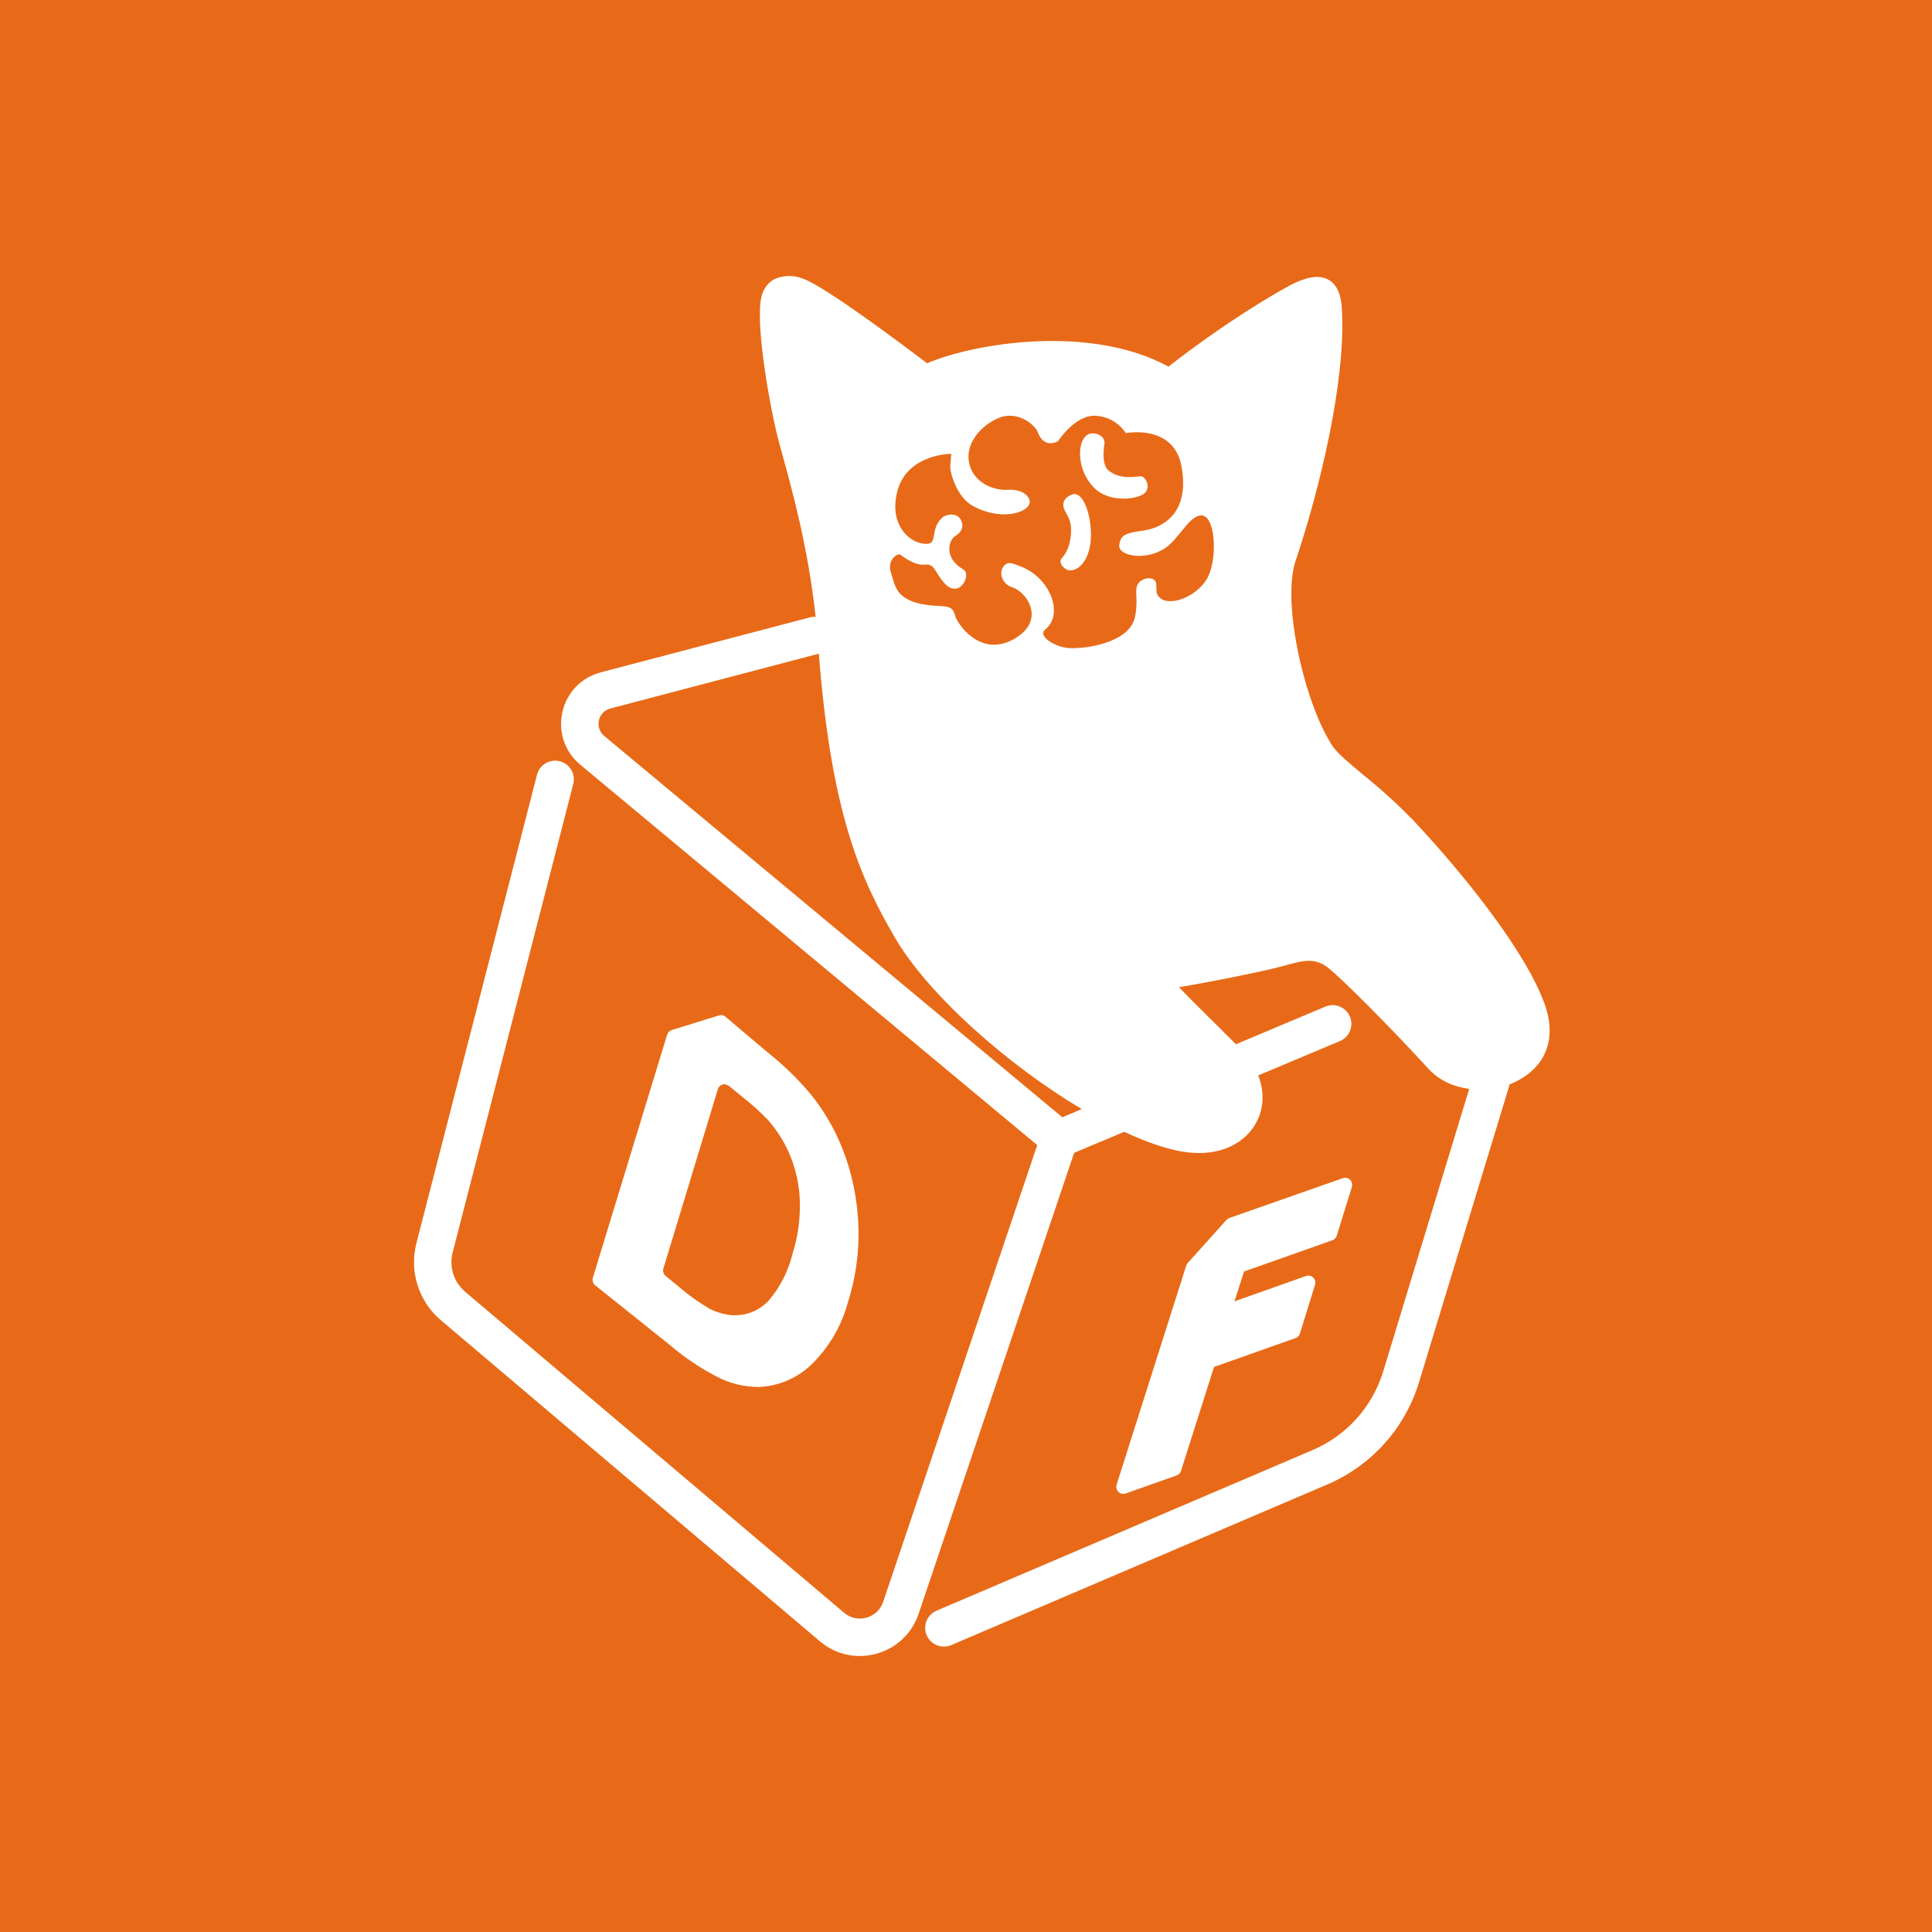 <svg width="56" height="56" viewBox="0 0 56 56" fill="none" xmlns="http://www.w3.org/2000/svg">
<rect width="56" height="56" fill="#E86A18"/>
<path fill-rule="evenodd" clip-rule="evenodd" d="M34.027 33.331C34.265 33.389 34.51 33.419 34.756 33.421C35.62 33.421 36.172 32.997 36.417 32.53C36.639 32.11 36.651 31.631 36.47 31.172L38.838 30.176C39.114 30.06 39.244 29.742 39.128 29.467C39.012 29.191 38.694 29.061 38.417 29.177L35.825 30.268C35.608 30.049 35.388 29.832 35.179 29.625L35.131 29.578C34.751 29.202 34.412 28.867 34.174 28.614C34.982 28.483 36.443 28.192 37.052 28.037C37.129 28.017 37.204 27.997 37.276 27.976L37.279 27.976C37.768 27.842 38.122 27.746 38.51 28.063C38.979 28.446 40.336 29.813 41.413 30.988C41.719 31.322 42.145 31.504 42.585 31.563L40.093 39.751C39.781 40.776 39.032 41.61 38.047 42.031L27.146 46.687C26.871 46.805 26.743 47.123 26.86 47.398C26.978 47.673 27.297 47.801 27.573 47.684L38.473 43.028C39.754 42.481 40.726 41.397 41.131 40.066L43.738 31.502C43.745 31.479 43.75 31.456 43.754 31.433C43.806 31.413 43.856 31.392 43.904 31.368C44.818 30.928 45.133 30.098 44.768 29.091C44.221 27.581 42.452 25.364 40.979 23.793C40.52 23.32 40.033 22.876 39.52 22.464C39.121 22.131 38.777 21.844 38.641 21.647C37.838 20.474 37.14 17.49 37.553 16.259C38.254 14.175 39.025 11.004 38.894 8.928C38.867 8.523 38.749 8.259 38.53 8.122C38.222 7.928 37.822 8.071 37.547 8.195C37.135 8.383 35.51 9.34 33.87 10.627C31.612 9.393 28.25 9.939 26.872 10.53C26.295 10.09 23.905 8.289 23.275 8.079C23.142 8.024 22.999 7.997 22.855 8C22.711 8.003 22.569 8.035 22.438 8.095C22.35 8.145 22.273 8.213 22.212 8.294C22.15 8.376 22.105 8.47 22.079 8.57C21.867 9.316 22.328 11.906 22.587 12.845L22.606 12.914C22.975 14.251 23.424 15.876 23.642 17.881C23.584 17.877 23.525 17.882 23.465 17.898L17.414 19.488C16.201 19.807 15.855 21.362 16.819 22.165L30.065 33.191L25.598 46.433C25.438 46.907 24.849 47.071 24.467 46.747L13.483 37.443C13.154 37.164 13.013 36.722 13.121 36.304L16.616 22.725C16.691 22.435 16.516 22.14 16.226 22.065C15.936 21.991 15.64 22.165 15.566 22.455L12.07 36.034C11.859 36.854 12.135 37.722 12.781 38.269L23.765 47.574C24.732 48.393 26.221 47.979 26.626 46.779L31.134 33.416L32.586 32.806C33.099 33.046 33.587 33.227 34.027 33.331ZM17.691 20.536L23.735 18.947C24.099 23.655 24.98 25.52 25.928 27.158C26.891 28.82 29.187 30.855 31.354 32.148L30.792 32.385L17.514 21.332C17.227 21.093 17.33 20.631 17.691 20.536ZM34.24 15.407C34.426 15.177 34.599 14.963 34.794 14.941L34.795 14.941C35.222 14.888 35.292 16.102 35.035 16.676C34.789 17.245 33.938 17.614 33.62 17.327C33.524 17.239 33.522 17.185 33.517 17.029C33.516 16.997 33.514 16.959 33.512 16.916C33.497 16.668 32.951 16.714 32.936 17.089C32.933 17.152 32.936 17.217 32.938 17.288C32.943 17.443 32.95 17.626 32.901 17.871C32.743 18.686 31.286 18.834 30.908 18.777C30.531 18.725 30.073 18.424 30.299 18.244C30.838 17.811 30.453 16.775 29.625 16.435C29.336 16.318 29.222 16.275 29.114 16.388C28.912 16.597 29.068 16.944 29.336 17.022C29.759 17.147 30.348 17.992 29.375 18.531C28.401 19.068 27.741 18.066 27.685 17.847C27.63 17.628 27.538 17.581 27.262 17.567C26.087 17.527 25.97 17.108 25.867 16.74C25.854 16.694 25.841 16.648 25.826 16.605C25.696 16.211 26.034 16.031 26.091 16.074C26.096 16.077 26.102 16.082 26.111 16.088C26.207 16.159 26.524 16.393 26.79 16.367C26.995 16.345 27.04 16.417 27.146 16.585C27.189 16.654 27.243 16.74 27.322 16.841C27.784 17.444 28.182 16.654 27.922 16.506C27.343 16.173 27.495 15.645 27.7 15.528C27.904 15.412 27.953 15.199 27.823 15.026C27.692 14.852 27.407 14.913 27.308 15.005C27.132 15.171 27.1 15.354 27.075 15.499C27.05 15.642 27.032 15.748 26.888 15.762C26.454 15.803 25.728 15.283 26.016 14.218C26.309 13.153 27.572 13.153 27.572 13.153L27.544 13.518C27.529 13.673 27.724 14.391 28.174 14.65C28.964 15.103 29.783 14.884 29.843 14.579C29.878 14.389 29.62 14.169 29.215 14.197C28.81 14.225 28.224 14.003 28.094 13.436C27.963 12.863 28.425 12.332 28.954 12.113C29.476 11.897 29.988 12.286 30.083 12.534C30.273 13.03 30.668 12.788 30.668 12.788C30.668 12.788 31.169 12.006 31.772 12.052C32.382 12.098 32.629 12.555 32.629 12.555C32.629 12.555 34.011 12.279 34.244 13.507C34.509 14.912 33.655 15.301 33.162 15.376L33.15 15.378C32.665 15.45 32.484 15.478 32.442 15.797C32.396 16.119 33.236 16.278 33.804 15.864C33.964 15.747 34.105 15.573 34.24 15.407ZM30.77 16.19C30.661 16.314 30.862 16.533 31.013 16.533C31.359 16.533 31.606 16.087 31.62 15.584C31.645 14.958 31.405 14.229 31.084 14.331C30.936 14.381 30.813 14.484 30.82 14.646C30.824 14.729 30.863 14.799 30.907 14.878C30.963 14.981 31.028 15.099 31.042 15.28C31.059 15.521 31.021 15.914 30.77 16.19ZM31.724 12.565C31.643 12.557 31.464 12.541 31.356 12.827C31.25 13.107 31.285 13.712 31.719 14.144C32.124 14.555 32.883 14.491 33.137 14.325C33.391 14.158 33.211 13.801 33.059 13.804C33.041 13.804 33.013 13.808 32.978 13.812C32.799 13.833 32.426 13.877 32.132 13.637C31.898 13.45 32.015 12.849 32.015 12.849C32.026 12.65 31.81 12.569 31.733 12.565L31.724 12.565ZM20.75 39.889C21.129 40.093 21.553 40.201 21.983 40.203C22.562 40.182 23.112 39.947 23.528 39.545C24.037 39.044 24.402 38.414 24.584 37.723C24.834 36.932 24.93 36.1 24.866 35.272C24.811 34.48 24.614 33.705 24.285 32.983C24.075 32.528 23.809 32.102 23.495 31.712C23.119 31.264 22.698 30.856 22.238 30.494L21.029 29.471C21.004 29.449 20.973 29.434 20.94 29.427C20.908 29.421 20.874 29.422 20.842 29.432L19.472 29.856C19.44 29.866 19.411 29.884 19.388 29.907C19.364 29.931 19.347 29.96 19.337 29.992L17.185 37.034C17.172 37.074 17.172 37.116 17.185 37.156C17.197 37.196 17.221 37.231 17.253 37.257L19.413 38.983C19.823 39.334 20.272 39.638 20.75 39.889ZM32.469 43.281C32.498 43.295 32.53 43.302 32.563 43.301C32.584 43.301 32.604 43.297 32.624 43.29L34.106 42.766C34.136 42.755 34.162 42.738 34.184 42.715C34.206 42.693 34.222 42.665 34.232 42.635L35.189 39.622L37.554 38.784C37.584 38.774 37.611 38.756 37.633 38.733C37.655 38.71 37.671 38.682 37.68 38.652L38.116 37.241C38.128 37.205 38.129 37.166 38.12 37.129C38.111 37.092 38.092 37.058 38.065 37.032C38.038 37.005 38.005 36.986 37.968 36.978C37.931 36.97 37.893 36.972 37.858 36.985L35.782 37.72L36.06 36.855L38.621 35.949C38.651 35.938 38.678 35.92 38.7 35.897C38.722 35.874 38.738 35.847 38.747 35.816L39.184 34.406C39.195 34.369 39.196 34.331 39.187 34.294C39.178 34.257 39.159 34.223 39.132 34.197C39.105 34.17 39.072 34.152 39.036 34.143C38.999 34.135 38.961 34.137 38.926 34.149L35.629 35.306C35.598 35.318 35.569 35.337 35.547 35.362L34.426 36.609C34.406 36.631 34.392 36.657 34.383 36.685L32.366 43.033C32.356 43.064 32.353 43.097 32.359 43.13C32.364 43.162 32.377 43.193 32.396 43.219C32.415 43.245 32.44 43.266 32.469 43.281ZM21.238 38.123C21.259 38.124 21.28 38.124 21.301 38.124C21.488 38.124 21.674 38.085 21.845 38.009C22.017 37.932 22.171 37.82 22.297 37.68C22.618 37.296 22.848 36.843 22.968 36.357C23.136 35.827 23.208 35.271 23.18 34.716C23.149 34.17 23 33.637 22.743 33.154C22.613 32.917 22.459 32.694 22.284 32.489C22.048 32.24 21.793 32.009 21.522 31.798L21.126 31.473C21.126 31.473 21.039 31.425 20.989 31.428C20.939 31.43 20.892 31.452 20.858 31.487C20.834 31.511 20.817 31.54 20.807 31.572L19.23 36.764C19.218 36.803 19.218 36.845 19.23 36.885C19.242 36.924 19.265 36.959 19.296 36.985L19.688 37.307C19.96 37.541 20.252 37.75 20.561 37.931L20.573 37.938C20.78 38.042 21.006 38.105 21.238 38.123Z" fill="white"/>
</svg>
